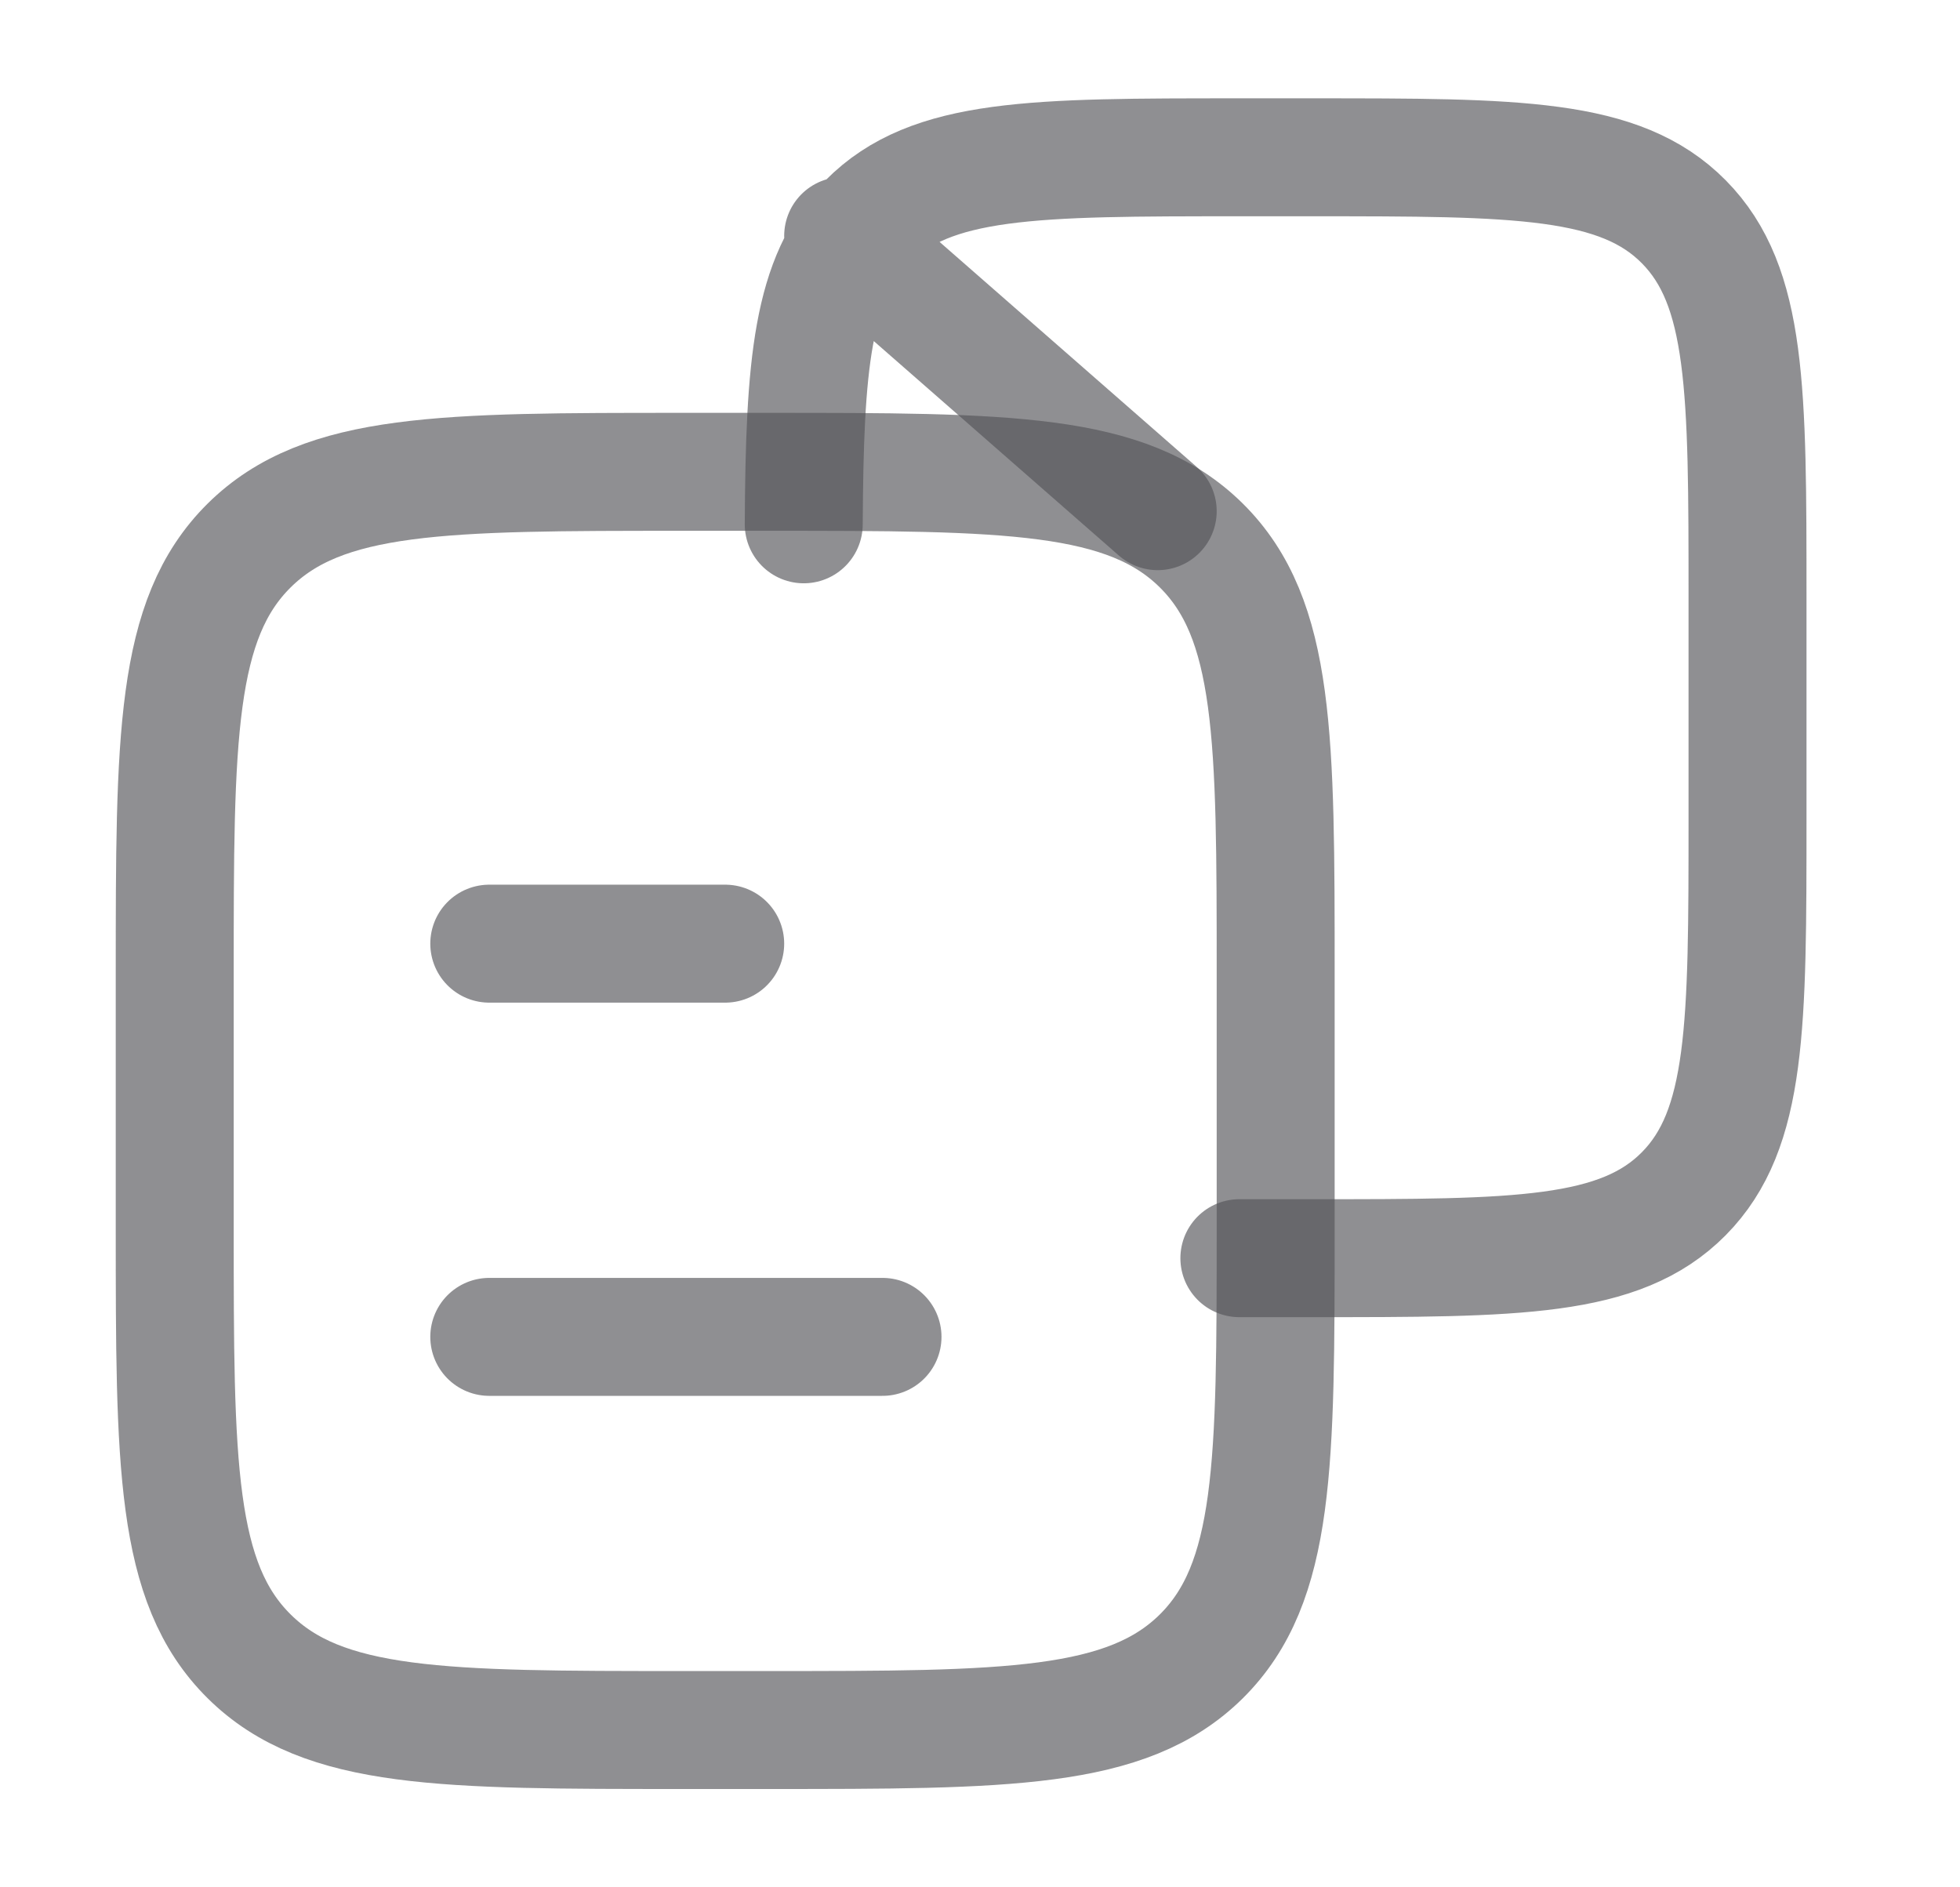 <svg width="27" height="26" viewBox="0 0 27 26" fill="none" xmlns="http://www.w3.org/2000/svg">
<path d="M2.407 13.433C2.407 10.165 2.407 8.531 3.432 7.515C4.457 6.5 6.107 6.5 9.407 6.5H10.573C13.874 6.5 15.524 6.5 16.549 7.515C17.573 8.53 17.573 10.165 17.573 13.433V16.9C17.573 20.168 17.573 21.802 16.549 22.818C15.523 23.833 13.873 23.833 10.573 23.833H9.407C6.107 23.833 4.456 23.833 3.432 22.818C2.407 21.803 2.407 20.168 2.407 16.9V13.433Z" stroke="#545458" stroke-opacity="0.65" stroke-width="1.625" stroke-linecap="round" stroke-linejoin="round"/>
<path d="M17.073 17.333H18.073C20.901 17.333 22.316 17.333 23.195 16.445C24.073 15.557 24.073 14.127 24.073 11.267V8.233C24.073 5.373 24.073 3.943 23.195 3.055C22.316 2.167 20.901 2.167 18.072 2.167H17.072C14.242 2.167 12.828 2.167 11.95 3.055C11.181 3.832 11.084 5.023 11.072 7.223M6.74 13H9.99M6.74 18.417H12.157M11.615 3.25L15.948 7.042" stroke="#545458" stroke-opacity="0.65" stroke-width="1.625" stroke-linecap="round" stroke-linejoin="round"/>
</svg>
